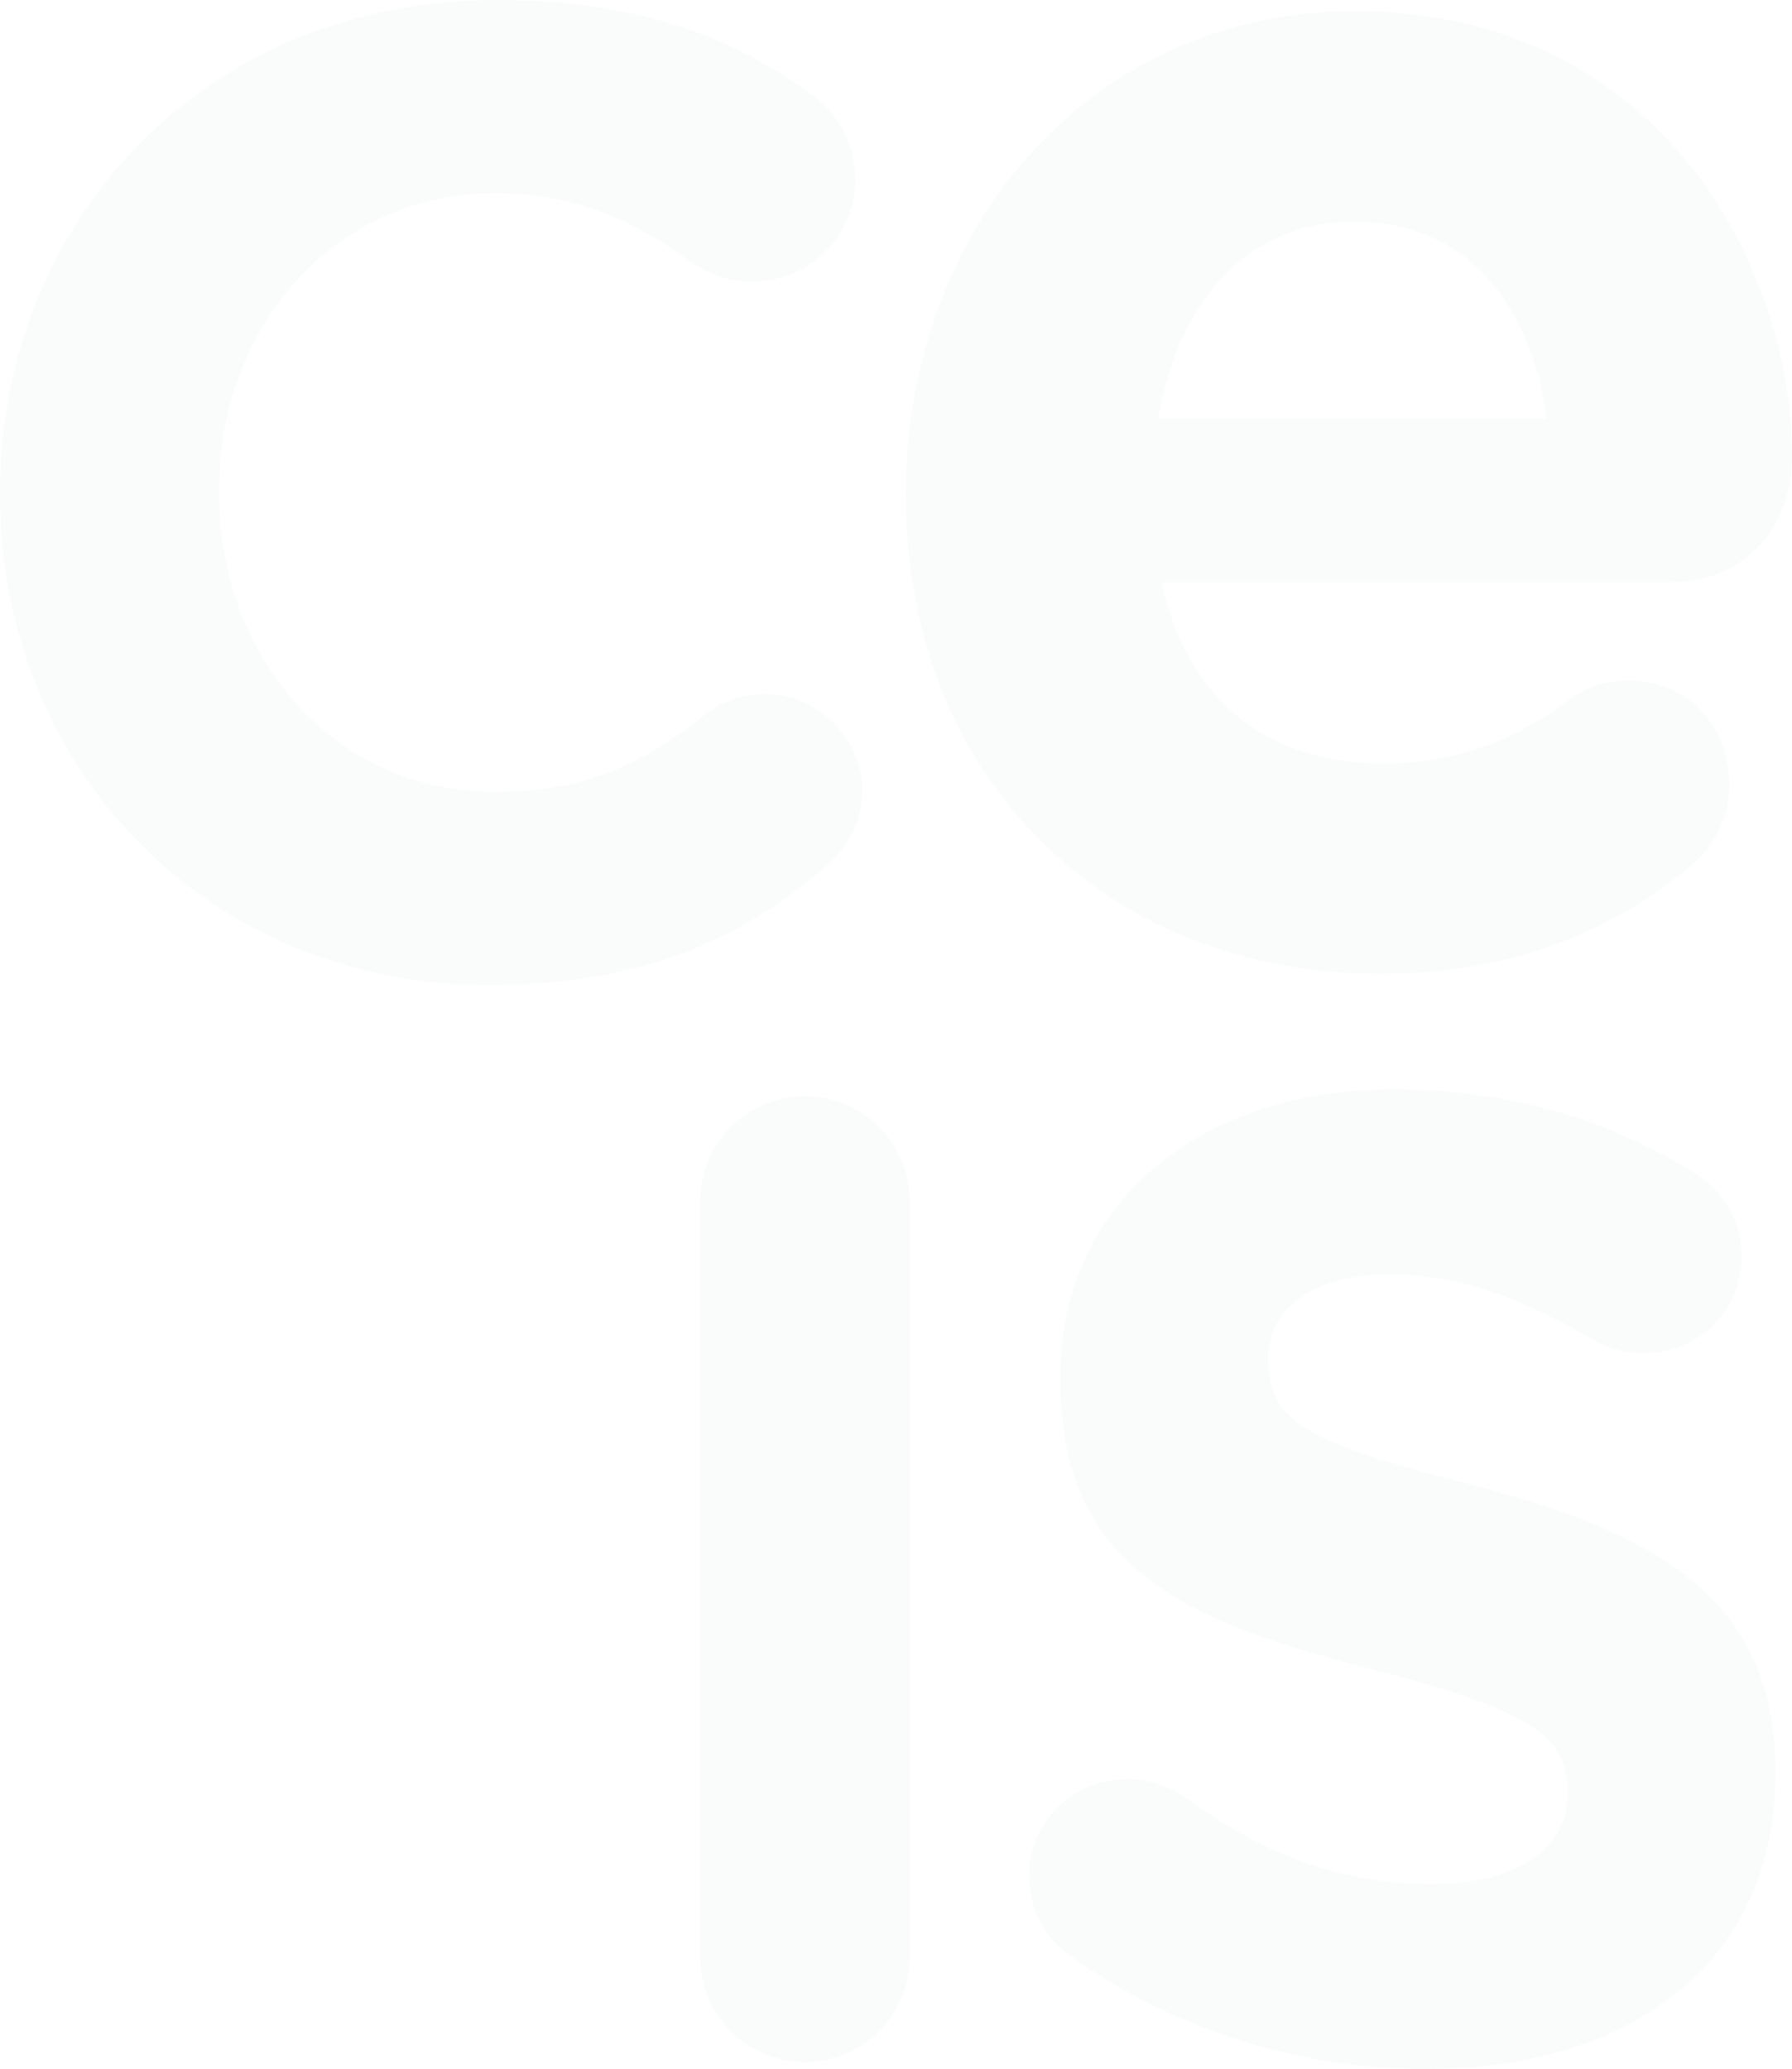 <svg width="693" height="800" viewBox="0 0 693 800" fill="none" xmlns="http://www.w3.org/2000/svg">
<path d="M0 191.499V190.439C0 85.749 78.885 0 191.952 0C247.18 0 284.519 14.732 315.024 37.352C319.93 41.14 323.902 46.004 326.635 51.568C329.367 57.133 330.788 63.251 330.787 69.45C330.787 91.548 312.912 108.899 290.822 108.899C279.781 108.899 272.395 104.69 266.644 101.011C244.017 84.182 220.361 74.704 191.43 74.704C129.368 74.704 84.704 126.258 84.704 189.402V190.439C84.704 253.568 128.347 306.182 191.468 306.182C225.636 306.182 248.286 295.659 271.397 277.248C278.165 271.523 286.727 268.357 295.591 268.3C316.099 268.3 333.459 285.144 333.459 305.652C333.459 318.287 327.14 328.272 319.776 334.601C286.646 363.527 247.741 380.886 188.827 380.886C80.459 380.886 0 297.249 0 191.499Z" fill="#CEDFD7" fill-opacity="0.1"/>
<path d="M270.775 463.817C270.922 453.169 275.253 443.006 282.832 435.528C290.411 428.05 300.628 423.858 311.273 423.858C321.918 423.858 332.136 428.05 339.714 435.528C347.293 443.006 351.625 453.169 351.771 463.817V757.379C351.625 768.027 347.293 778.189 339.714 785.667C332.136 793.145 321.918 797.338 311.273 797.338C300.628 797.338 290.411 793.145 282.832 785.667C275.253 778.189 270.922 768.027 270.775 757.379V463.817Z" fill="#CEDFD7" fill-opacity="0.1"/>
<path d="M413.188 755.797C404.258 749.491 397.939 737.916 397.939 725.296C397.939 704.243 414.777 687.944 435.807 687.944C444.11 687.865 452.219 690.446 458.949 695.31C486.828 715.818 517.303 728.453 553.082 728.453C586.213 728.453 606.207 715.288 606.207 693.728V692.668C606.207 672.16 593.577 661.637 532.052 645.853C457.89 626.912 410.009 606.389 410.009 533.267V532.214C410.009 465.391 463.656 421.211 538.855 421.211C583.557 421.211 622.469 432.786 655.608 453.824C661.131 457.148 665.688 461.86 668.825 467.493C671.962 473.126 673.571 479.482 673.49 485.93C673.49 506.968 656.652 523.282 635.622 523.282C627.729 523.282 621.425 521.169 615.106 517.483C588.294 501.698 563.041 492.766 537.803 492.766C506.768 492.766 490.475 506.967 490.475 524.849V525.908C490.475 550.096 506.254 557.991 569.89 574.298C644.567 593.761 686.596 620.598 686.596 684.764V685.824C686.596 758.961 630.854 799.992 551.462 799.992C503.121 800 454.212 785.268 413.188 755.797Z" fill="#CEDFD7" fill-opacity="0.1"/>
<path d="M533.787 376.562C428.291 376.562 350.327 301.189 350.327 191.775V190.439C350.327 88.376 421.733 4.316 523.959 4.316C641.242 4.316 693 102.386 693 176.429C693 205.785 672.684 225.133 646.486 225.133H449.267C459.095 271.172 490.537 295.175 535.085 295.175C562.619 295.175 585.545 286.519 605.846 271.172C613.063 265.834 619.605 263.169 630.093 263.169C652.36 263.169 668.753 280.505 668.753 303.179C668.805 308.825 667.665 314.418 665.408 319.594C663.151 324.769 659.827 329.409 655.654 333.211C624.849 359.886 584.893 376.562 533.787 376.562ZM597.991 161.759C592.087 116.396 565.889 85.718 523.959 85.718C482.682 85.718 455.809 115.75 447.946 161.759H597.991Z" fill="#CEDFD7" fill-opacity="0.1"/>
</svg>
